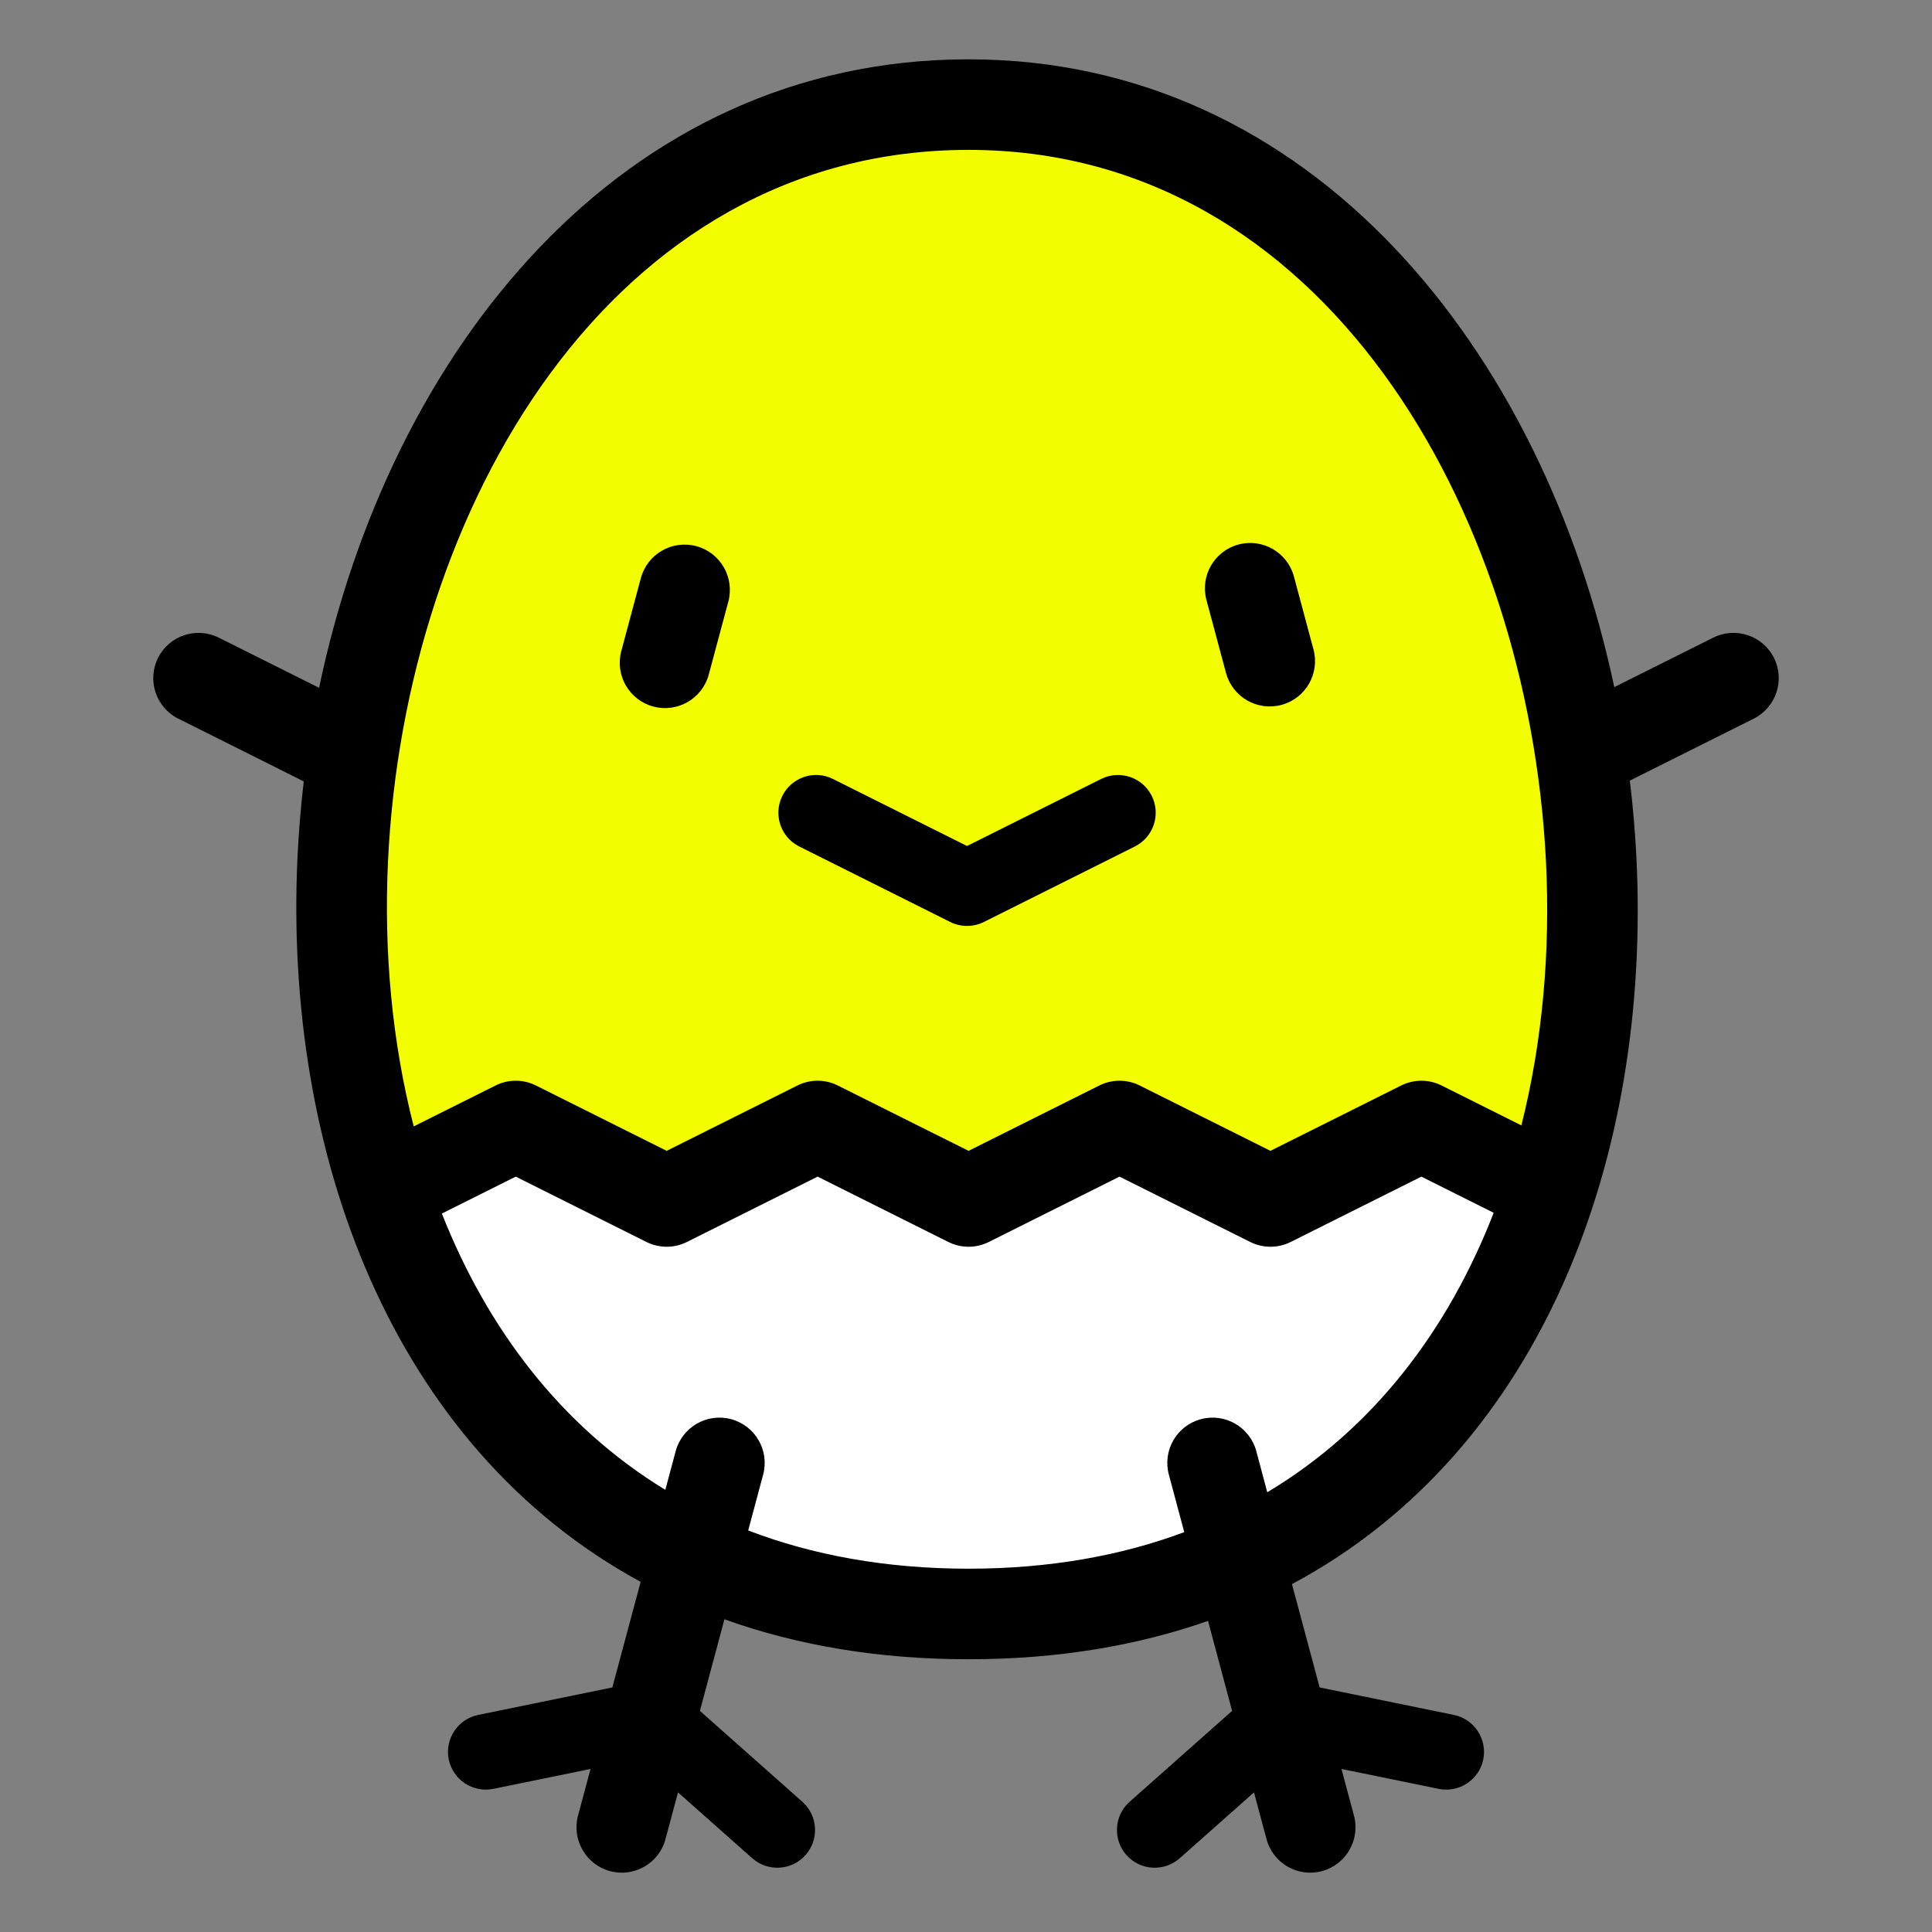 <svg xmlns="http://www.w3.org/2000/svg" viewBox="0 0 256 256"><rect x="0" y="0" width="256" height="256" fill="#808080" stroke="none"/><g transform="matrix(1,0,0,1,-271.659,-286.14)"><g id="egg-shell"><path d="M1089.44,431.082C1088.28,431.661 1087.75,433.029 1088.23,434.235C1094.4,449.9 1104.5,463.305 1118.86,472.061C1119.53,472.471 1120.36,472.541 1121.09,472.248C1121.82,471.955 1122.37,471.335 1122.58,470.574L1123.95,465.452C1124.45,463.586 1126.37,462.477 1128.24,462.977C1130.1,463.477 1131.21,465.398 1130.71,467.264C1130.71,467.264 1128.73,474.662 1128.73,474.662C1128.4,475.899 1129.05,477.186 1130.25,477.644C1139.02,481.003 1149.03,482.875 1160.34,482.875C1171.39,482.875 1181.19,481.088 1189.79,477.874C1191,477.423 1191.67,476.129 1191.33,474.885L1189.29,467.264C1188.79,465.398 1189.9,463.477 1191.77,462.977C1193.63,462.477 1195.55,463.586 1196.05,465.452C1196.05,465.452 1197.51,470.895 1197.51,470.895C1197.71,471.653 1198.26,472.271 1198.99,472.565C1199.71,472.86 1200.54,472.796 1201.21,472.393C1215.85,463.627 1226.07,450.032 1232.25,434.119C1232.72,432.916 1232.19,431.555 1231.04,430.978L1221.46,426.188C1220.76,425.836 1219.93,425.836 1219.22,426.188L1201.91,434.847C1200.92,435.339 1199.76,435.339 1198.78,434.847C1198.78,434.847 1184.75,427.833 1181.94,426.431C1180.98,425.947 1180.34,425.924 1180.34,425.924C1179.95,425.924 1179.57,426.015 1179.22,426.188L1161.91,434.847C1160.92,435.339 1159.76,435.339 1158.78,434.847C1158.78,434.847 1144.75,427.833 1141.94,426.431C1140.98,425.947 1140.34,425.924 1140.34,425.924C1139.95,425.924 1139.57,426.015 1139.22,426.188L1121.91,434.847C1120.92,435.339 1119.76,435.339 1118.78,434.847C1118.78,434.847 1104.75,427.833 1101.94,426.431C1101.13,426.024 1100.62,425.94 1100.62,425.94C1100.14,425.887 1099.65,425.973 1099.22,426.188L1089.44,431.082Z" style="fill:#fff" transform="matrix(1,0,0,1,-760.341,13.625)"/></g><g id="smol-background"><path d="M1119.04,427.141C1118.94,427.1 1118.84,427.053 1118.74,427.002C1115.93,425.599 1101.91,418.586 1101.91,418.586C1100.92,418.093 1099.76,418.093 1098.78,418.586L1087.94,424.003C1087.27,424.341 1086.47,424.355 1085.79,424.042C1085.1,423.728 1084.59,423.121 1084.4,422.39C1081.46,410.954 1080.34,398.734 1080.91,386.54C1083.18,338.387 1111.64,289.875 1160.34,289.875C1208.49,289.875 1236.94,338.397 1239.35,386.55C1239.95,398.688 1238.88,410.851 1236.02,422.244C1235.83,422.979 1235.33,423.59 1234.64,423.906C1233.95,424.222 1233.15,424.209 1232.48,423.87C1232.48,423.87 1221.91,418.586 1221.91,418.586C1220.92,418.093 1219.76,418.093 1218.78,418.586L1201.46,427.244C1201.11,427.418 1200.73,427.508 1200.34,427.508L1200.34,427.508L1200.34,427.508C1199.87,427.508 1199.42,427.375 1199.04,427.141C1198.94,427.1 1198.84,427.053 1198.74,427.002C1195.93,425.599 1181.91,418.586 1181.91,418.586C1180.92,418.093 1179.76,418.093 1178.78,418.586L1161.46,427.244C1161.11,427.418 1160.73,427.508 1160.34,427.508L1160.34,427.508L1160.34,427.508C1159.87,427.508 1159.42,427.375 1159.04,427.141C1158.94,427.1 1158.84,427.053 1158.74,427.002C1155.93,425.599 1141.91,418.586 1141.91,418.586C1140.92,418.093 1139.76,418.093 1138.78,418.586L1121.46,427.244C1121.11,427.418 1120.73,427.508 1120.34,427.508L1120.34,427.508L1120.34,427.508C1119.87,427.508 1119.42,427.375 1119.04,427.141Z" style="fill:#f2fe00" transform="matrix(1,0,0,1,-760.341,13.625)"/></g><g id="smol-border"><path d="M1074.28,363.654C1083.61,319.079 1114.2,280.375 1160.34,280.375C1205.94,280.375 1236.46,319.021 1245.9,363.561L1259.01,357.009C1261.97,355.528 1265.58,356.73 1267.06,359.692C1268.54,362.654 1267.34,366.261 1264.37,367.742L1247.96,375.947C1248.37,379.315 1248.66,382.694 1248.83,386.076C1250.8,425.445 1236.53,464.601 1203.19,482.418L1206.86,496.11L1224.64,499.75C1227.34,500.303 1229.09,502.947 1228.54,505.651C1227.98,508.354 1225.34,510.1 1222.63,509.547L1209.75,506.91L1211.41,513.101C1212.26,516.3 1210.36,519.593 1207.16,520.45C1203.97,521.307 1200.67,519.406 1199.82,516.207L1198.16,510.016L1188.32,518.742C1186.25,520.573 1183.09,520.383 1181.26,518.318C1179.43,516.254 1179.62,513.091 1181.68,511.26L1195.26,499.216L1192.07,487.292C1182.72,490.571 1172.16,492.375 1160.34,492.375C1148.27,492.375 1137.5,490.492 1127.99,487.079L1124.74,499.216L1138.32,511.26C1140.38,513.091 1140.57,516.254 1138.74,518.318C1136.91,520.383 1133.75,520.573 1131.68,518.742L1121.84,510.016L1120.18,516.207C1119.33,519.406 1116.03,521.307 1112.84,520.45C1109.64,519.593 1107.74,516.3 1108.59,513.101L1110.25,506.91L1097.37,509.547C1094.66,510.1 1092.02,508.354 1091.46,505.651C1090.91,502.947 1092.66,500.303 1095.36,499.75L1113.14,496.11L1116.89,482.119C1083.86,464.169 1069.58,425.235 1071.42,386.093C1071.58,382.738 1071.86,379.385 1072.25,376.056L1055.63,367.742C1052.66,366.261 1051.46,362.654 1052.94,359.692C1054.42,356.73 1058.03,355.528 1060.99,357.009L1074.28,363.654ZM1090.55,433.318C1096.53,448.471 1106.27,461.457 1120.16,469.927L1121.53,464.805C1122.39,461.607 1125.68,459.705 1128.88,460.563C1132.08,461.42 1133.98,464.712 1133.12,467.911L1131.14,475.309C1139.65,478.568 1149.37,480.375 1160.34,480.375C1171.06,480.375 1180.57,478.65 1188.92,475.532L1186.88,467.911C1186.02,464.712 1187.92,461.42 1191.12,460.563C1194.32,459.705 1197.61,461.607 1198.47,464.805L1199.92,470.248C1214.09,461.771 1223.95,448.604 1229.92,433.214L1220.34,428.424L1203.02,437.083C1201.34,437.927 1199.35,437.927 1197.66,437.083C1197.66,437.083 1180.34,428.424 1180.34,428.424L1163.02,437.083C1161.34,437.927 1159.35,437.927 1157.66,437.083C1157.66,437.083 1140.34,428.424 1140.34,428.424L1123.02,437.083C1121.34,437.927 1119.35,437.927 1117.66,437.083C1117.66,437.083 1100.34,428.424 1100.34,428.424L1090.55,433.318ZM1233.59,421.634C1236.4,410.476 1237.44,398.563 1236.85,386.675C1234.51,339.84 1207.18,292.375 1160.34,292.375C1112.98,292.375 1085.62,339.823 1083.41,386.658C1082.85,398.6 1083.94,410.567 1086.82,421.767L1097.66,416.35C1099.35,415.505 1101.34,415.505 1103.02,416.35C1103.02,416.35 1120.34,425.008 1120.34,425.008L1137.66,416.35C1139.35,415.505 1141.34,415.505 1143.02,416.35C1143.02,416.35 1160.34,425.008 1160.34,425.008L1177.66,416.35C1179.35,415.505 1181.34,415.505 1183.02,416.35C1183.02,416.35 1200.34,425.008 1200.34,425.008L1217.66,416.35C1219.35,415.505 1221.34,415.505 1223.02,416.35L1233.59,421.634Z" transform="matrix(1,0,0,1,-760.341,13.625)"/></g><g id="beak"><path d="M377.764,394.472L397.764,404.472C399.172,405.176 400.828,405.176 402.236,404.472L422.236,394.472C424.704,393.238 425.706,390.232 424.472,387.764C423.238,385.296 420.232,384.294 417.764,385.528L400,394.41C400,394.41 382.236,385.528 382.236,385.528C379.768,384.294 376.762,385.296 375.528,387.764C374.294,390.232 375.296,393.238 377.764,394.472Z" transform="matrix(1,0,0,1,-0.203,3.83)"/></g><g id="right-eye"><path d="M594,340L594,350C594,353.311 596.689,356 600,356C603.311,356 606,353.311 606,350L606,340C606,336.689 603.311,334 600,334C596.689,334 594,336.689 594,340Z" transform="matrix(0.966,-0.259,0.259,0.966,-230.345,191.047)"/></g><g id="left-eye"><path d="M594,340L594,350C594,353.311 596.689,356 600,356C603.311,356 606,353.311 606,350L606,340C606,336.689 603.311,334 600,334C596.689,334 594,336.689 594,340Z" transform="matrix(0.966,0.259,-0.259,0.966,-129.171,-119.536)"/></g></g></svg>